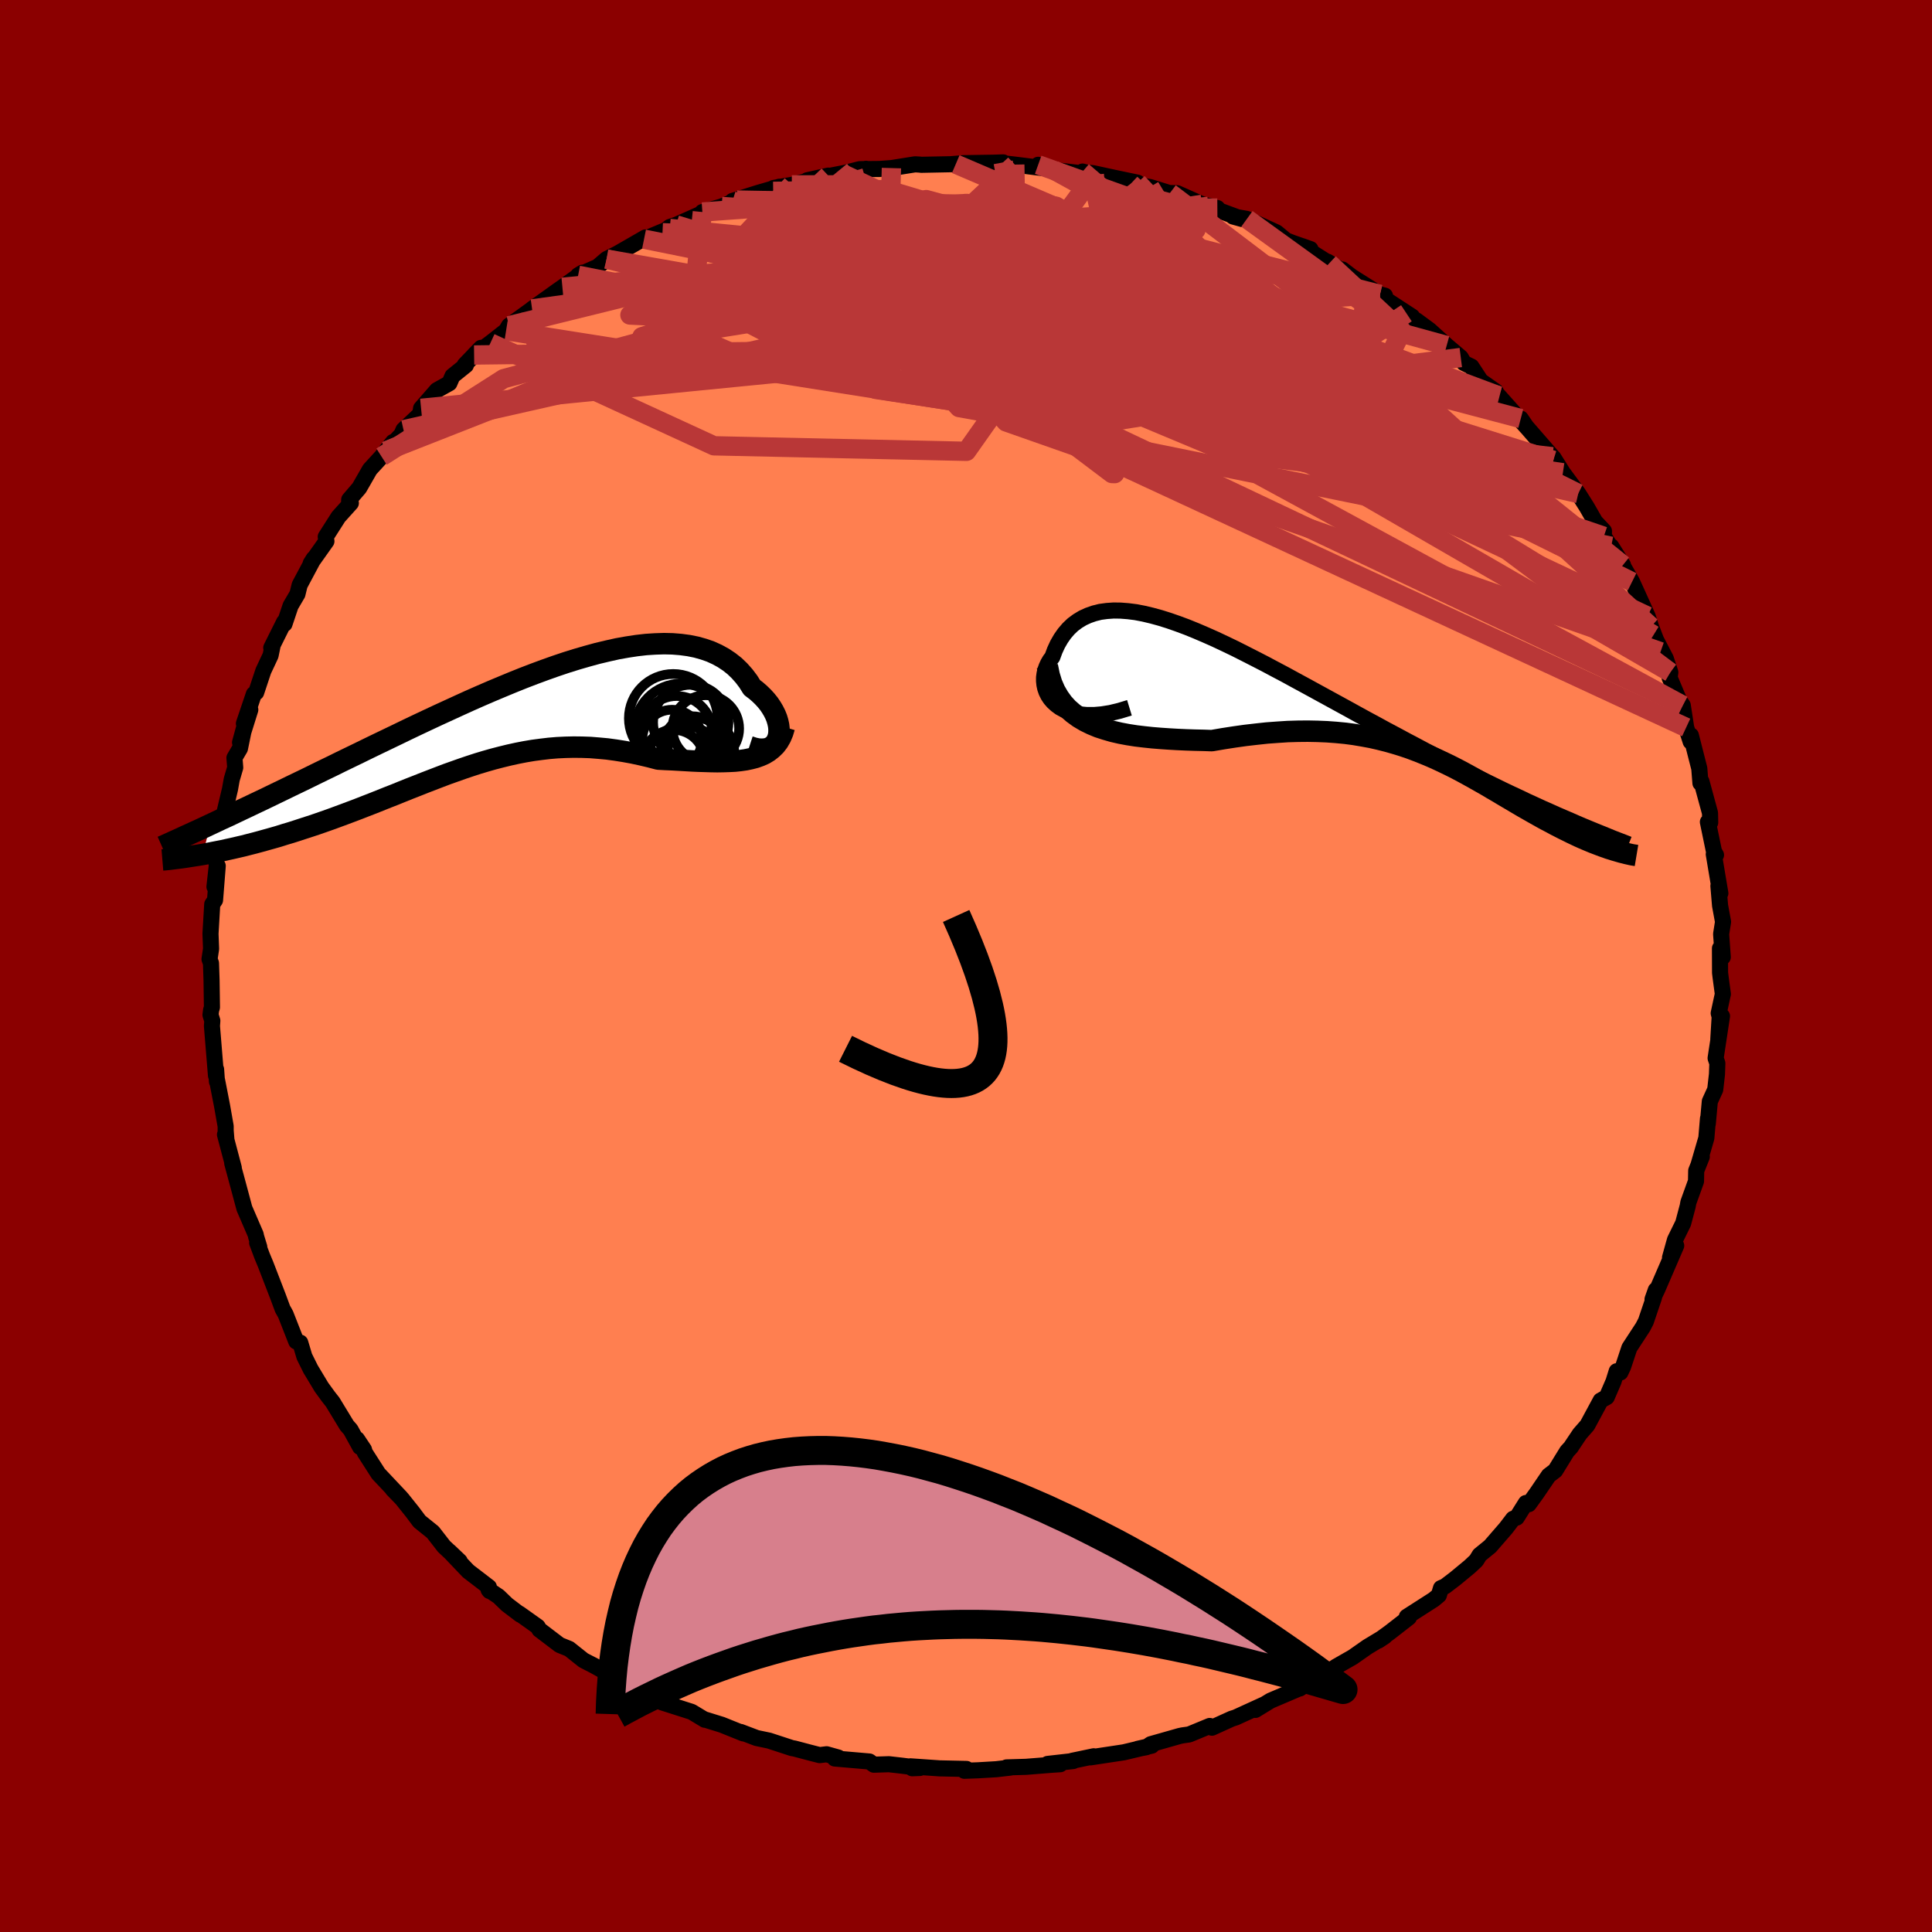 
  <svg viewBox="-100 -100 200 200" xmlns="http://www.w3.org/2000/svg" width="500" height="500" id="face-svg">
    <defs>
      <clipPath id="leftEyeClipPath">
        <polyline points="28.23,2 28.31,1.69 28.34,1.37 28.34,1.03 28.3,0.68 28.22,0.32 28.11,-0.05 27.96,-0.42 27.77,-0.8 27.55,-1.17 27.3,-1.54 27.01,-1.9 26.69,-2.25 26.34,-2.59 25.96,-2.92 25.55,-3.23 25.16,-3.85 24.73,-4.42 24.25,-4.96 23.74,-5.45 23.18,-5.89 22.58,-6.29 21.94,-6.64 21.26,-6.95 20.54,-7.2 19.79,-7.41 19,-7.57 18.18,-7.68 17.32,-7.75 16.44,-7.77 15.52,-7.74 14.58,-7.68 13.62,-7.57 12.63,-7.42 11.62,-7.24 10.59,-7.01 9.54,-6.76 8.48,-6.47 7.41,-6.16 6.32,-5.82 5.22,-5.45 4.12,-5.06 3.01,-4.65 1.89,-4.22 0.77,-3.77 -0.34,-3.31 -1.46,-2.84 -2.57,-2.36 -3.68,-1.87 -4.78,-1.37 -5.87,-0.87 -6.96,-0.37 -8.03,0.13 -9.09,0.63 -10.14,1.13 -11.17,1.63 -12.19,2.12 -13.19,2.6 -14.18,3.08 -15.14,3.55 -16.09,4.01 -17.02,4.46 -17.93,4.91 -18.82,5.34 -19.68,5.76 -20.53,6.18 -21.36,6.58 -22.17,6.97 -22.97,7.36 -23.74,7.73 -24.5,8.1 -25.25,8.46 -25.97,8.8 -26.68,9.14 -27.36,9.46 -28.03,9.78 -28.68,10.09 -29.32,10.38 -29.93,10.67 -30.53,10.95 -31.3,14.05 -30.81,13.96 -30.31,13.86 -29.8,13.76 -29.28,13.66 -28.75,13.54 -28.2,13.42 -27.64,13.29 -27.08,13.16 -26.5,13.01 -25.91,12.86 -25.32,12.7 -24.71,12.53 -24.1,12.36 -23.47,12.18 -22.84,11.98 -22.2,11.79 -21.54,11.58 -20.87,11.36 -20.19,11.14 -19.5,10.91 -18.81,10.67 -18.1,10.42 -17.39,10.16 -16.66,9.89 -15.94,9.62 -15.2,9.34 -14.46,9.05 -13.71,8.76 -12.96,8.46 -12.21,8.16 -11.44,7.86 -10.68,7.55 -9.91,7.24 -9.14,6.94 -8.36,6.63 -7.58,6.33 -6.8,6.03 -6.01,5.73 -5.22,5.45 -4.43,5.17 -3.63,4.9 -2.83,4.64 -2.03,4.4 -1.22,4.17 -0.41,3.96 0.41,3.76 1.23,3.58 2.05,3.42 2.88,3.28 3.71,3.17 4.55,3.07 5.39,3 6.24,2.96 7.09,2.94 7.95,2.95 8.81,2.98 9.68,3.05 10.55,3.13 11.43,3.25 12.31,3.39 13.19,3.55 14.07,3.74 14.96,3.95 15.84,4.18 16.55,4.22 17.26,4.25 17.96,4.29 18.65,4.33 19.33,4.37 20.01,4.4 20.67,4.42 21.32,4.44 21.96,4.45 22.58,4.44 23.19,4.42 23.78,4.39 24.35,4.33 24.9,4.25 25.42,4.14" />
      </clipPath>
      <clipPath id="rightEyeClipPath">
        <polyline points="-27.59,0.83 -27.97,0.55 -28.3,0.25 -28.58,-0.07 -28.81,-0.42 -28.99,-0.78 -29.12,-1.15 -29.2,-1.52 -29.24,-1.9 -29.24,-2.28 -29.19,-2.66 -29.11,-3.03 -28.98,-3.39 -28.82,-3.74 -28.62,-4.08 -28.38,-4.4 -28.13,-5.08 -27.84,-5.71 -27.5,-6.3 -27.13,-6.83 -26.71,-7.32 -26.26,-7.75 -25.76,-8.12 -25.23,-8.44 -24.66,-8.7 -24.06,-8.91 -23.42,-9.07 -22.75,-9.16 -22.04,-9.21 -21.31,-9.2 -20.54,-9.14 -19.75,-9.04 -18.92,-8.88 -18.08,-8.68 -17.2,-8.44 -16.31,-8.16 -15.39,-7.84 -14.45,-7.49 -13.49,-7.1 -12.51,-6.68 -11.52,-6.24 -10.52,-5.77 -9.5,-5.28 -8.47,-4.76 -7.43,-4.23 -6.38,-3.69 -5.33,-3.13 -4.27,-2.57 -3.21,-1.99 -2.14,-1.41 -1.08,-0.83 -0.02,-0.25 1.04,0.33 2.1,0.91 3.15,1.49 4.19,2.06 5.23,2.62 6.25,3.18 7.27,3.72 8.27,4.26 9.26,4.78 10.23,5.3 11.2,5.8 12.14,6.29 13.07,6.77 13.98,7.23 14.88,7.69 15.76,8.13 16.63,8.56 17.49,8.98 18.33,9.39 19.15,9.78 19.97,10.16 20.76,10.54 21.55,10.9 22.31,11.25 23.06,11.58 23.79,11.91 24.51,12.22 25.21,12.52 29.79,15.6 29.51,15.51 29.21,15.42 28.91,15.31 28.59,15.2 28.27,15.08 27.93,14.95 27.59,14.82 27.23,14.67 26.87,14.52 26.5,14.36 26.12,14.19 25.74,14.01 25.34,13.82 24.94,13.62 24.53,13.42 24.1,13.2 23.67,12.98 23.23,12.74 22.77,12.5 22.31,12.25 21.83,11.98 21.35,11.71 20.86,11.43 20.35,11.14 19.84,10.84 19.32,10.53 18.79,10.22 18.25,9.9 17.7,9.57 17.13,9.24 16.56,8.9 15.98,8.57 15.38,8.23 14.77,7.89 14.15,7.55 13.51,7.21 12.86,6.88 12.2,6.56 11.52,6.24 10.83,5.93 10.11,5.63 9.38,5.34 8.64,5.06 7.87,4.8 7.09,4.56 6.28,4.33 5.45,4.12 4.61,3.93 3.74,3.77 2.85,3.62 1.94,3.5 1,3.41 0.04,3.34 -0.94,3.3 -1.94,3.28 -2.97,3.29 -4.01,3.32 -5.08,3.39 -6.17,3.47 -7.28,3.59 -8.4,3.72 -9.54,3.88 -10.7,4.06 -11.87,4.26 -12.75,4.23 -13.64,4.21 -14.53,4.18 -15.42,4.14 -16.29,4.09 -17.17,4.03 -18.03,3.96 -18.88,3.87 -19.72,3.77 -20.55,3.64 -21.35,3.49 -22.13,3.31 -22.89,3.09 -23.63,2.85 -24.33,2.56" />
      </clipPath>
      <filter id="fuzzy">
        <feTurbulence id="turbulence" baseFrequency="0.05" numOctaves="3" type="noise" result="noise" />
        <feDisplacementMap in="SourceGraphic" in2="noise" scale="2" />
      </filter>
      <linearGradient id="rainbowGradient" x1="0%" y1="0%" x2="100%" y2="0%">
        <stop offset="0%" style="stop-color: rgb(145, 85, 61); stop-opacity: 1" />
        <stop offset="50%" style="stop-color: rgb(255, 165, 0); stop-opacity: 1" />
        <stop offset="100%" style="stop-color: rgb(185, 55, 55); stop-opacity: 1" />
      </linearGradient>
    </defs>
    <rect x="-100" y="-100" width="100%" height="100%" fill="rgb(139, 0, 0)" />
    <polyline id="faceContour" points="78.06,0.7 78.12,1.19 78.35,2.9 77.92,4.89 78.02,5.25 77.88,7.58 78.26,5.19 77.6,9.54 77.78,10.07 77.74,11.2 77.56,12.79 77,14.02 76.79,16.33 76.81,15.79 76.64,17.81 75.83,20.59 76.17,19.74 75.59,21.19 75.57,22.28 74.78,24.47 74.71,24.86 74.24,26.63 73.39,28.36 72.88,30.19 73.52,28.95 71.55,33.51 71.07,34.5 71.41,33.54 71.21,34.34 70.38,36.79 70.08,37.37 68.67,39.53 68.02,41.49 67.74,42.08 67.36,41.95 67.03,43.01 66.33,44.63 65.7,44.98 64.32,47.54 63.54,48.43 62.71,49.67 62.64,49.79 62.22,50.25 61,52.23 60.32,52.75 59.07,54.59 58.26,55.71 57.96,55.59 57.01,57.1 56.64,57.22 55.89,58.2 54.26,60.08 53.17,60.97 52.82,61.54 52.15,62.17 50.65,63.41 49.59,64.22 49.17,64.4 48.95,65.14 48.42,65.58 45.63,67.37 45.85,67.44 43.87,68.98 42.7,69.83 43.35,69.4 41.56,70.48 40.03,71.55 38.33,72.52 37.96,72.77 37.42,72.87 34.56,74.79 34.34,74.8 34.51,74.78 31.53,76.05 29.96,77.01 30.83,76.46 27.92,77.79 27.51,77.92 25.46,78.85 25.23,78.67 23.1,79.55 22.39,79.65 22.11,79.71 19.12,80.56 18.67,80.87 17.77,81.04 19.23,80.71 16.33,81.4 12.89,81.92 13.22,81.81 10.98,82.28 11.11,82.3 8.45,82.6 9.76,82.63 8.98,82.68 6.22,82.9 4.2,82.96 4.59,82.98 3.12,83.15 1.25,83.26 -0.17,83.31 0.05,83.12 -2.73,83.06 -5.75,82.85 -5.57,83.05 -4.78,83.02 -6.58,82.79 -7.98,82.63 -9.54,82.68 -10,82.35 -13.59,82.04 -13.22,81.94 -14.43,81.6 -15.15,81.69 -16.16,81.43 -17.75,81.01 -18.03,80.96 -20.38,80.19 -21.67,79.92 -23.33,79.29 -23.06,79.44 -25.27,78.55 -27.14,77.97 -27.04,78.03 -28.4,77.21 -31.47,76.23 -31.14,76.31 -32.84,75.52 -33.52,75.27 -35.39,74.02 -37.09,73.28 -35.62,73.83 -36.88,73.33 -38.53,72.42 -39.6,71.87 -41.08,70.69 -42.07,70.29 -44.16,68.7 -44.34,68.39 -46.24,67.04 -46.14,67.15 -47.51,66.11 -48.39,65.26 -49.42,64.57 -49.32,64.7 -49.39,64.29 -51.53,62.65 -53.48,60.6 -52.41,61.62 -54.04,60.09 -55.19,58.61 -56.57,57.5 -57.28,56.55 -58.39,55.16 -59.35,54.17 -58.52,55.01 -60.83,52.56 -62.24,50.36 -62.32,50.06 -63.04,48.98 -62.72,49.8 -63.71,48 -64.09,47.57 -65.56,45.15 -66.03,44.55 -66.72,43.6 -67.85,41.72 -67.81,41.8 -68.49,40.43 -68.92,38.99 -69.33,38.87 -70.42,36.09 -70.53,35.88 -70.74,35.51 -71.23,34.19 -72.5,30.9 -72.87,30.01 -73.38,28.65 -73.16,29.09 -73.49,28.01 -73.53,27.8 -74.7,25.09 -75.32,22.78 -75.96,20.41 -75.8,20.89 -76.71,17.45 -76.56,18.01 -76.64,17.03 -76.64,16.59 -77.01,14.49 -77.53,11.82 -77.54,11.97 -77.63,10.7 -77.64,11.35 -78.06,6.21 -78.02,5.67 -78.21,5.06 -78.15,4.58 -78.06,4.27 -78.1,1.48 -78.16,-0.29 -78.31,-0.71 -78.15,-1.78 -78.21,-3.34 -78.03,-6.39 -77.74,-6.82 -77.46,-10.36 -77.8,-8.2 -77.55,-10.46 -77.69,-11.18 -77.22,-13.62 -77.3,-13.4 -77.37,-13.33 -76.19,-18.31 -76.01,-19.32 -75.65,-20.54 -75.73,-21.55 -75.16,-22.52 -74.68,-24.86 -75.15,-23.14 -74.09,-26.53 -74.75,-25.1 -73.72,-28.15 -73.48,-28.32 -72.74,-30.55 -71.99,-32.15 -71.79,-33.12 -71.92,-32.94 -70.59,-35.61 -70.55,-35.41 -69.92,-37.29 -69.21,-38.5 -68.98,-39.44 -67.52,-42.18 -67.84,-41.67 -66.21,-43.97 -66.28,-44.43 -64.96,-46.5 -63.68,-47.92 -63.86,-48.11 -63.85,-48.28 -62.81,-49.49 -61.71,-51.41 -60.5,-52.73 -59.3,-54.25 -60.06,-53.3 -58.44,-55.02 -58.23,-55.51 -56.5,-57.14 -56.41,-57.73 -54.77,-59.61 -53.48,-60.33 -53.16,-61.07 -51.77,-62.19 -51.88,-62.24 -50.2,-63.99 -50.92,-63.25 -49.23,-64.5 -47.61,-65.77 -47.31,-66.28 -44.83,-68.07 -45.05,-67.77 -44.92,-68.02 -42.31,-69.89 -41.78,-70.26 -40.32,-71.31 -39.71,-71.77 -40.15,-71.5 -38.14,-72.38 -37.21,-73.18 -36.08,-73.75 -33.18,-75.42 -33.33,-75.24 -30.67,-76.35 -31.42,-75.91 -30.67,-76.5 -30.01,-76.72 -26.75,-78.17 -27.29,-78.05 -25.29,-78.62 -23.71,-79.29 -24.17,-79.2 -21.53,-80.03 -19.32,-80.67 -19.96,-80.19 -19.92,-80.54 -18.03,-80.86 -14.26,-81.82 -16.43,-81.34 -11.68,-82.27 -10.35,-82.53 -12.81,-82.03 -11,-82.49 -8.95,-82.51 -7.72,-82.6 -5.27,-82.99 -4.77,-82.96 -4.64,-82.94 -1.06,-83.01 -1.48,-83.01 -0.22,-83.11 2.96,-83.16 3.85,-83.19 4,-83.08 3.66,-83.12 5.05,-82.96 7.93,-82.6 7.47,-82.94 9.07,-82.4 13.28,-81.91 12.07,-82.24 12.44,-82.14 13.16,-82.07 15.33,-81.6 17.76,-81.09 17.05,-80.97 19.04,-80.64 21.85,-79.77 21.11,-80.02 21.86,-80 24.45,-78.85 26.02,-78.46 25.08,-78.63 28.61,-77.32 27.64,-77.59 29.08,-77.34 32.14,-75.94 33.13,-75.12 33.8,-74.86 35.66,-74.21 34.79,-74.52 37.6,-72.74 37.43,-72.91 38.69,-72.12 38.97,-72.1 39.94,-71.36 42.86,-69.52 43.37,-69.39 43.23,-69.15 46.19,-67.22 45.59,-67.57 46.38,-66.88 46.62,-66.84 47.99,-65.83 49.76,-64.23 51.22,-62.99 51.55,-62.42 52.32,-62.05 53.29,-60.57 54.83,-59.49 55.17,-58.76 55.15,-59.02 58.03,-55.79 57.43,-56.67 57.62,-56.27 60.71,-52.72 60.8,-52.34 60.47,-52.69 60.81,-52.62 61.79,-51.06 63.38,-48.91 64.27,-47.5 65.13,-46 66.04,-45.03 66.03,-44.48 67.05,-42.89 66.79,-43.45 68.01,-41.51 67.95,-41.51 68.95,-39.77 69.93,-37.61 70.56,-36.21 70.91,-35.13 71.9,-32.53 71.17,-34.26 72.44,-31.83 72.91,-30.4 72.84,-29.84 73.8,-27.56 74.2,-26.98 74.55,-24.69 75.02,-23.22 75.04,-23.87 75.6,-21.66 75.91,-20.45 76.03,-18.93 76.13,-19.11 77.02,-15.84 77.04,-14.85 76.8,-14.91 77.43,-11.86 77.64,-11.49 77.41,-11.57 78.09,-7.53 77.89,-8.29 78.06,-6.26 78.37,-4.57 78.17,-3.31 78.34,-0.92 78.05,-1.83 78.06,0.7 78.12,1.19" fill="rgb(255, 127, 80)" stroke="black" stroke-width="1.667" stroke-linejoin="round" filter="url(#fuzzy)" />
    <g transform="translate(37.32 -27.59)">
      <polyline id="rightCountour" points="-27.59,0.83 -27.97,0.55 -28.3,0.25 -28.58,-0.07 -28.81,-0.42 -28.99,-0.78 -29.12,-1.15 -29.2,-1.52 -29.24,-1.9 -29.24,-2.28 -29.19,-2.66 -29.11,-3.03 -28.98,-3.39 -28.82,-3.74 -28.62,-4.08 -28.38,-4.4 -28.13,-5.08 -27.84,-5.71 -27.5,-6.3 -27.13,-6.83 -26.71,-7.32 -26.26,-7.75 -25.76,-8.12 -25.23,-8.44 -24.66,-8.7 -24.06,-8.91 -23.42,-9.07 -22.75,-9.16 -22.04,-9.21 -21.31,-9.2 -20.54,-9.14 -19.75,-9.04 -18.92,-8.88 -18.08,-8.68 -17.2,-8.44 -16.31,-8.16 -15.39,-7.84 -14.45,-7.49 -13.49,-7.1 -12.51,-6.68 -11.52,-6.24 -10.52,-5.77 -9.5,-5.28 -8.47,-4.76 -7.43,-4.23 -6.38,-3.69 -5.33,-3.13 -4.27,-2.57 -3.21,-1.99 -2.14,-1.41 -1.08,-0.83 -0.02,-0.25 1.04,0.33 2.1,0.91 3.15,1.49 4.19,2.06 5.23,2.62 6.25,3.18 7.27,3.72 8.27,4.26 9.26,4.78 10.23,5.3 11.2,5.8 12.14,6.29 13.07,6.77 13.98,7.23 14.88,7.69 15.76,8.13 16.63,8.56 17.49,8.98 18.33,9.39 19.15,9.78 19.97,10.16 20.76,10.54 21.55,10.9 22.31,11.25 23.06,11.58 23.79,11.91 24.51,12.22 25.21,12.52 29.79,15.6 29.51,15.51 29.21,15.42 28.91,15.31 28.59,15.2 28.27,15.08 27.93,14.95 27.59,14.82 27.23,14.67 26.87,14.52 26.5,14.36 26.12,14.19 25.74,14.01 25.34,13.82 24.94,13.62 24.53,13.42 24.1,13.2 23.67,12.98 23.23,12.74 22.77,12.5 22.31,12.25 21.83,11.98 21.35,11.71 20.86,11.43 20.35,11.14 19.84,10.84 19.32,10.53 18.79,10.22 18.25,9.9 17.7,9.57 17.13,9.24 16.56,8.9 15.98,8.57 15.38,8.23 14.77,7.89 14.15,7.55 13.51,7.21 12.86,6.88 12.2,6.56 11.52,6.24 10.83,5.93 10.11,5.63 9.38,5.34 8.64,5.06 7.87,4.8 7.09,4.56 6.28,4.33 5.45,4.12 4.61,3.93 3.74,3.77 2.85,3.62 1.94,3.5 1,3.41 0.04,3.34 -0.94,3.3 -1.94,3.28 -2.97,3.29 -4.01,3.32 -5.08,3.39 -6.17,3.47 -7.28,3.59 -8.4,3.72 -9.54,3.88 -10.7,4.06 -11.87,4.26 -12.75,4.23 -13.64,4.21 -14.53,4.18 -15.42,4.14 -16.29,4.09 -17.17,4.03 -18.03,3.96 -18.88,3.87 -19.72,3.77 -20.55,3.64 -21.35,3.49 -22.13,3.31 -22.89,3.09 -23.63,2.85 -24.33,2.56" fill="white" stroke="white" stroke-width="0" stroke-linejoin="round" filter="url(#fuzzy)" />
    </g>
    <g transform="translate(-47.7 -25.6)">
      <polyline id="leftCountour" points="28.23,2 28.31,1.69 28.34,1.37 28.34,1.03 28.3,0.68 28.22,0.32 28.11,-0.05 27.96,-0.42 27.77,-0.8 27.55,-1.17 27.3,-1.54 27.01,-1.9 26.69,-2.25 26.34,-2.59 25.96,-2.92 25.55,-3.23 25.16,-3.85 24.73,-4.42 24.25,-4.96 23.74,-5.45 23.18,-5.89 22.58,-6.29 21.94,-6.64 21.26,-6.95 20.54,-7.2 19.79,-7.41 19,-7.57 18.18,-7.68 17.32,-7.75 16.44,-7.77 15.52,-7.74 14.58,-7.68 13.62,-7.57 12.63,-7.42 11.62,-7.24 10.59,-7.01 9.54,-6.76 8.48,-6.47 7.41,-6.16 6.32,-5.82 5.22,-5.45 4.12,-5.06 3.01,-4.65 1.89,-4.22 0.77,-3.77 -0.34,-3.31 -1.46,-2.84 -2.57,-2.36 -3.68,-1.87 -4.78,-1.37 -5.87,-0.87 -6.96,-0.37 -8.03,0.13 -9.09,0.63 -10.14,1.13 -11.17,1.63 -12.19,2.12 -13.19,2.6 -14.18,3.08 -15.14,3.55 -16.09,4.01 -17.02,4.46 -17.93,4.91 -18.82,5.34 -19.68,5.76 -20.53,6.18 -21.36,6.58 -22.17,6.97 -22.97,7.36 -23.74,7.73 -24.5,8.1 -25.25,8.46 -25.97,8.8 -26.68,9.14 -27.36,9.46 -28.03,9.78 -28.68,10.09 -29.32,10.38 -29.93,10.67 -30.53,10.95 -31.3,14.05 -30.81,13.96 -30.31,13.86 -29.8,13.76 -29.28,13.66 -28.75,13.54 -28.2,13.42 -27.64,13.29 -27.08,13.16 -26.5,13.01 -25.91,12.86 -25.32,12.7 -24.71,12.53 -24.1,12.36 -23.47,12.18 -22.84,11.98 -22.2,11.79 -21.54,11.58 -20.87,11.36 -20.19,11.14 -19.5,10.91 -18.81,10.67 -18.1,10.42 -17.39,10.16 -16.66,9.89 -15.94,9.62 -15.2,9.34 -14.46,9.05 -13.71,8.76 -12.96,8.46 -12.21,8.16 -11.44,7.86 -10.68,7.55 -9.91,7.24 -9.14,6.94 -8.36,6.63 -7.58,6.33 -6.8,6.03 -6.01,5.73 -5.22,5.45 -4.43,5.17 -3.63,4.9 -2.83,4.64 -2.03,4.4 -1.22,4.17 -0.41,3.96 0.41,3.76 1.23,3.58 2.05,3.42 2.88,3.28 3.71,3.17 4.55,3.07 5.39,3 6.24,2.96 7.09,2.94 7.95,2.95 8.81,2.98 9.68,3.05 10.55,3.13 11.43,3.25 12.31,3.39 13.19,3.55 14.07,3.74 14.96,3.95 15.84,4.18 16.55,4.22 17.26,4.25 17.96,4.29 18.65,4.33 19.33,4.37 20.01,4.4 20.67,4.42 21.32,4.44 21.96,4.45 22.58,4.44 23.19,4.42 23.78,4.39 24.35,4.33 24.9,4.25 25.42,4.14" fill="white" stroke="white" stroke-width="0" stroke-linejoin="round" filter="url(#fuzzy)" />
    </g>
    <g transform="translate(37.32 -27.59)">
      <polyline id="rightUpper" points="-20.4,0.86 -21.42,1.17 -22.37,1.4 -23.25,1.54 -24.06,1.61 -24.8,1.61 -25.48,1.55 -26.1,1.44 -26.65,1.28 -27.15,1.07 -27.59,0.83 -27.97,0.55 -28.3,0.25 -28.58,-0.07 -28.81,-0.42 -28.99,-0.78 -29.12,-1.15 -29.2,-1.52 -29.24,-1.9 -29.24,-2.28 -29.19,-2.66 -29.11,-3.03 -28.98,-3.39 -28.82,-3.74 -28.62,-4.08 -28.38,-4.4 -28.13,-5.08 -27.84,-5.71 -27.5,-6.3 -27.13,-6.83 -26.71,-7.32 -26.26,-7.75 -25.76,-8.12 -25.23,-8.44 -24.66,-8.7 -24.06,-8.91 -23.42,-9.07 -22.75,-9.16 -22.04,-9.21 -21.31,-9.2 -20.54,-9.14 -19.75,-9.04 -18.92,-8.88 -18.08,-8.68 -17.2,-8.44 -16.31,-8.16 -15.39,-7.84 -14.45,-7.49 -13.49,-7.1 -12.51,-6.68 -11.52,-6.24 -10.52,-5.77 -9.5,-5.28 -8.47,-4.76 -7.43,-4.23 -6.38,-3.69 -5.33,-3.13 -4.27,-2.57 -3.21,-1.99 -2.14,-1.41 -1.08,-0.83 -0.02,-0.25 1.04,0.33 2.1,0.91 3.15,1.49 4.19,2.06 5.23,2.62 6.25,3.18 7.27,3.72 8.27,4.26 9.26,4.78 10.23,5.3 11.2,5.8 12.14,6.29 13.07,6.77 13.98,7.23 14.88,7.69 15.76,8.13 16.63,8.56 17.49,8.98 18.33,9.39 19.15,9.78 19.97,10.16 20.76,10.54 21.55,10.9 22.31,11.25 23.06,11.58 23.79,11.91 24.51,12.22 25.21,12.52 25.89,12.82 26.55,13.1 27.2,13.37 27.83,13.63 28.45,13.88 29.04,14.12 29.62,14.36 30.19,14.58 30.74,14.79 31.27,15" fill="none" stroke="black" stroke-width="1.667" stroke-linejoin="round" filter="url(#fuzzy)" />
      <polyline id="rightLower" points="-28.9,-3.45 -28.71,-2.52 -28.45,-1.67 -28.12,-0.91 -27.72,-0.22 -27.28,0.39 -26.78,0.94 -26.23,1.42 -25.64,1.85 -25,2.23 -24.33,2.56 -23.63,2.85 -22.89,3.09 -22.13,3.31 -21.35,3.49 -20.55,3.64 -19.72,3.77 -18.88,3.87 -18.03,3.96 -17.17,4.03 -16.29,4.09 -15.42,4.14 -14.53,4.18 -13.64,4.21 -12.75,4.23 -11.87,4.26 -10.7,4.06 -9.54,3.88 -8.4,3.72 -7.28,3.59 -6.17,3.47 -5.08,3.39 -4.01,3.32 -2.97,3.29 -1.94,3.28 -0.94,3.3 0.04,3.34 1,3.41 1.94,3.5 2.85,3.62 3.74,3.77 4.61,3.93 5.45,4.12 6.28,4.33 7.09,4.56 7.87,4.8 8.64,5.06 9.38,5.34 10.11,5.63 10.83,5.93 11.52,6.24 12.2,6.56 12.86,6.88 13.51,7.21 14.15,7.55 14.77,7.89 15.38,8.23 15.98,8.57 16.56,8.9 17.13,9.24 17.7,9.57 18.25,9.9 18.79,10.22 19.32,10.53 19.84,10.84 20.35,11.14 20.86,11.43 21.35,11.71 21.83,11.98 22.31,12.25 22.77,12.5 23.23,12.74 23.67,12.98 24.1,13.2 24.53,13.42 24.94,13.62 25.34,13.82 25.74,14.01 26.12,14.19 26.5,14.36 26.87,14.52 27.23,14.67 27.59,14.82 27.93,14.95 28.27,15.08 28.59,15.2 28.91,15.31 29.21,15.42 29.51,15.51 29.79,15.6 30.07,15.68 30.34,15.76 30.59,15.83 30.84,15.89 31.07,15.95 31.29,16 31.51,16.05 31.71,16.09 31.91,16.12 32.09,16.15" fill="none" stroke="black" stroke-width="2.222" stroke-linejoin="round" filter="url(#fuzzy)" />
      <circle r="5" cx="17.748" cy="11.007" stroke="black" fill="none" stroke-width="1.0" filter="url(#fuzzy)" clip-path="url(#rightEyeClipPath)" /><circle r="4.616" cx="18.983" cy="10.642" stroke="black" fill="none" stroke-width="1.0" filter="url(#fuzzy)" clip-path="url(#rightEyeClipPath)" /><circle r="4.182" cx="21.218" cy="12.132" stroke="black" fill="none" stroke-width="1.0" filter="url(#fuzzy)" clip-path="url(#rightEyeClipPath)" /><circle r="3.598" cx="16.958" cy="9.092" stroke="black" fill="none" stroke-width="1.0" filter="url(#fuzzy)" clip-path="url(#rightEyeClipPath)" /><circle r="4.124" cx="18.393" cy="10.842" stroke="black" fill="none" stroke-width="1.0" filter="url(#fuzzy)" clip-path="url(#rightEyeClipPath)" /><circle r="4.994" cx="18.493" cy="8.027" stroke="black" fill="none" stroke-width="1.0" filter="url(#fuzzy)" clip-path="url(#rightEyeClipPath)" /><circle r="3.98" cx="21.628" cy="11.382" stroke="black" fill="none" stroke-width="1.0" filter="url(#fuzzy)" clip-path="url(#rightEyeClipPath)" /><circle r="4.508" cx="16.918" cy="9.932" stroke="black" fill="none" stroke-width="1.0" filter="url(#fuzzy)" clip-path="url(#rightEyeClipPath)" /><circle r="3.282" cx="21.048" cy="11.297" stroke="black" fill="none" stroke-width="1.0" filter="url(#fuzzy)" clip-path="url(#rightEyeClipPath)" /><circle r="3.78" cx="20.828" cy="8.622" stroke="black" fill="none" stroke-width="1.0" filter="url(#fuzzy)" clip-path="url(#rightEyeClipPath)" />
      </g>
    <g transform="translate(-47.7 -25.6)">
      <polyline id="leftUpper" points="25.27,2.89 25.76,3.05 26.2,3.14 26.59,3.16 26.95,3.13 27.27,3.05 27.54,2.91 27.77,2.74 27.97,2.52 28.12,2.27 28.23,2 28.31,1.69 28.34,1.37 28.34,1.03 28.3,0.68 28.22,0.32 28.11,-0.05 27.96,-0.42 27.77,-0.8 27.55,-1.17 27.3,-1.54 27.01,-1.9 26.69,-2.25 26.34,-2.59 25.96,-2.92 25.55,-3.23 25.16,-3.85 24.73,-4.42 24.25,-4.96 23.74,-5.45 23.18,-5.89 22.58,-6.29 21.94,-6.64 21.26,-6.95 20.54,-7.2 19.79,-7.41 19,-7.57 18.18,-7.68 17.32,-7.75 16.44,-7.77 15.52,-7.74 14.58,-7.68 13.62,-7.57 12.63,-7.42 11.62,-7.24 10.59,-7.01 9.54,-6.76 8.48,-6.47 7.41,-6.16 6.32,-5.82 5.22,-5.45 4.12,-5.06 3.01,-4.65 1.89,-4.22 0.77,-3.77 -0.34,-3.31 -1.46,-2.84 -2.57,-2.36 -3.68,-1.87 -4.78,-1.37 -5.87,-0.87 -6.96,-0.37 -8.03,0.13 -9.09,0.63 -10.14,1.13 -11.17,1.63 -12.19,2.12 -13.19,2.6 -14.18,3.08 -15.14,3.55 -16.09,4.01 -17.02,4.46 -17.93,4.91 -18.82,5.34 -19.68,5.76 -20.53,6.18 -21.36,6.58 -22.17,6.97 -22.97,7.36 -23.74,7.73 -24.5,8.1 -25.25,8.46 -25.97,8.8 -26.68,9.14 -27.36,9.46 -28.03,9.78 -28.68,10.09 -29.32,10.38 -29.93,10.67 -30.53,10.95 -31.1,11.22 -31.66,11.48 -32.21,11.73 -32.73,11.97 -33.24,12.2 -33.73,12.43 -34.2,12.64 -34.66,12.85 -35.1,13.05 -35.53,13.24" fill="none" stroke="black" stroke-width="2.222" stroke-linejoin="round" filter="url(#fuzzy)" />
      <polyline id="leftLower" points="28.9,0.86 28.73,1.43 28.52,1.93 28.26,2.38 27.96,2.77 27.62,3.1 27.25,3.39 26.84,3.64 26.39,3.84 25.92,4.01 25.42,4.14 24.9,4.25 24.35,4.33 23.78,4.39 23.19,4.42 22.58,4.44 21.96,4.45 21.32,4.44 20.67,4.42 20.01,4.4 19.33,4.37 18.65,4.33 17.96,4.29 17.26,4.25 16.55,4.22 15.84,4.18 14.96,3.95 14.07,3.74 13.19,3.55 12.31,3.39 11.43,3.25 10.55,3.13 9.68,3.05 8.81,2.98 7.95,2.95 7.09,2.94 6.24,2.96 5.39,3 4.55,3.07 3.71,3.17 2.88,3.28 2.05,3.42 1.23,3.58 0.41,3.76 -0.41,3.96 -1.22,4.17 -2.03,4.4 -2.83,4.64 -3.63,4.9 -4.43,5.17 -5.22,5.45 -6.01,5.73 -6.8,6.03 -7.58,6.33 -8.36,6.63 -9.14,6.94 -9.91,7.24 -10.68,7.55 -11.44,7.86 -12.21,8.16 -12.96,8.46 -13.71,8.76 -14.46,9.05 -15.2,9.34 -15.94,9.62 -16.66,9.89 -17.39,10.16 -18.1,10.42 -18.81,10.67 -19.5,10.91 -20.19,11.14 -20.87,11.36 -21.54,11.58 -22.2,11.79 -22.84,11.98 -23.47,12.18 -24.1,12.36 -24.71,12.53 -25.32,12.7 -25.91,12.86 -26.5,13.01 -27.08,13.16 -27.64,13.29 -28.2,13.42 -28.75,13.54 -29.28,13.66 -29.8,13.76 -30.31,13.86 -30.81,13.96 -31.3,14.05 -31.78,14.13 -32.24,14.2 -32.69,14.27 -33.13,14.34 -33.55,14.4 -33.96,14.45 -34.36,14.5 -34.75,14.55 -35.13,14.59 -35.49,14.62" fill="none" stroke="black" stroke-width="2.222" stroke-linejoin="round" filter="url(#fuzzy)" />
      <circle r="4.822" cx="18.214" cy="1.191" stroke="black" fill="none" stroke-width="1.0" filter="url(#fuzzy)" clip-path="url(#leftEyeClipPath)" /><circle r="3.452" cx="20.764" cy="1.021" stroke="black" fill="none" stroke-width="1.0" filter="url(#fuzzy)" clip-path="url(#leftEyeClipPath)" /><circle r="3.09" cx="17.279" cy="2.161" stroke="black" fill="none" stroke-width="1.0" filter="url(#fuzzy)" clip-path="url(#leftEyeClipPath)" /><circle r="3.444" cx="20.259" cy="3.446" stroke="black" fill="none" stroke-width="1.0" filter="url(#fuzzy)" clip-path="url(#leftEyeClipPath)" /><circle r="4.012" cx="18.554" cy="4.741" stroke="black" fill="none" stroke-width="1.0" filter="url(#fuzzy)" clip-path="url(#leftEyeClipPath)" /><circle r="3.9" cx="19.209" cy="0.381" stroke="black" fill="none" stroke-width="1.0" filter="url(#fuzzy)" clip-path="url(#leftEyeClipPath)" /><circle r="3.65" cx="17.749" cy="1.301" stroke="black" fill="none" stroke-width="1.0" filter="url(#fuzzy)" clip-path="url(#leftEyeClipPath)" /><circle r="3.204" cx="17.434" cy="4.361" stroke="black" fill="none" stroke-width="1.0" filter="url(#fuzzy)" clip-path="url(#leftEyeClipPath)" /><circle r="4.592" cx="17.394" cy="-0.039" stroke="black" fill="none" stroke-width="1.0" filter="url(#fuzzy)" clip-path="url(#leftEyeClipPath)" /><circle r="3.048" cx="19.409" cy="2.796" stroke="black" fill="none" stroke-width="1.0" filter="url(#fuzzy)" clip-path="url(#leftEyeClipPath)" />
    </g>
    <g id="hairs">
      <polyline points="12.07,-82.24 37.14,-60.79 30.58,-61.49 14.97,-65.03 0.78,-69.03 -6.78,-73.11 -7.64,-76.52 -4.41,-78.56 0,-78.94 3.32,-77.77 3.8,-75.45 0.16,-72.53 -7.99,-69.56 -19.21,-67.05 -29.65,-65.38 -33.55,-65.14 -25.71,-67.69 -7.94,-74.63 -7.72,-82.6" fill="none" stroke="rgb(185, 55, 55)" stroke-width="2" stroke-linejoin="round" filter="url(#fuzzy)" /><polyline points="42.86,-69.52 21.6,-73.51 12.58,-69.16 7.48,-66.21 4.22,-66.21 4.07,-66.63 7.06,-65.8 12.29,-63.99 18.8,-62.29 25.82,-61.4 32.57,-61.19 38.15,-61.09 41.5,-60.74 41.33,-60.27 36.43,-60.21 26.42,-61.04 12.74,-62.82 -0.89,-65.17 -9.5,-67.42 -9.68,-68.74 -3.1,-68 3.56,-63.73 10.67,-54.9 66.79,-43.45" fill="none" stroke="rgb(185, 55, 55)" stroke-width="2" stroke-linejoin="round" filter="url(#fuzzy)" /><polyline points="-24.17,-79.2 -20.88,-78.17 -7.76,-77.65 5.48,-75.31 17.77,-71.77 27.89,-68.49 33.77,-66.46 34.41,-65.69 30.57,-65.61 24.13,-65.8 17.12,-66.25 11.19,-67.16 7.58,-68.46 7.02,-69.65 9.22,-70.05 12.3,-69.36 13.06,-67.91 9.08,-66.38 1.46,-65.18 -4.49,-64.01 -3.26,-62.1 8.07,-58.76 60.71,-52.72" fill="none" stroke="rgb(185, 55, 55)" stroke-width="2" stroke-linejoin="round" filter="url(#fuzzy)" /><polyline points="-27.29,-78.05 -8.64,-79.4 -12.39,-78.39 -15,-77.5 -12.74,-77.43 -10.01,-77.36 -10.64,-76.39 -14.46,-74.4 -18.2,-72.12 -18.18,-70.51 -12.81,-70.04 -3.45,-70.41 6.6,-70.89 13.93,-70.95 16.53,-70.56 14.07,-70.11 7.47,-69.83 -0.88,-69.38 -4.77,-67.93 10.45,-63.46 66.03,-44.48" fill="none" stroke="rgb(185, 55, 55)" stroke-width="2" stroke-linejoin="round" filter="url(#fuzzy)" /><polyline points="60.8,-52.34 10.57,-62.64 9.2,-69.25 13.31,-71.1 14.78,-70.08 14.15,-68.51 13.64,-67.64 14.41,-67.87 15.83,-69.15 16.39,-71.22 15,-73.56 11.61,-75.43 7.09,-76.05 2.74,-74.9 -0.08,-71.91 -0.16,-67.64 3.18,-63.29 9.36,-60.55 15.82,-61.11 18.07,-65.74 12.22,-73.04 -0.62,-78.87 -23.71,-79.29" fill="none" stroke="rgb(185, 55, 55)" stroke-width="2" stroke-linejoin="round" filter="url(#fuzzy)" /><polyline points="70.56,-36.21 17.79,-61.05 17.61,-69.14 27.78,-69.4 35.9,-66.74 39.09,-63.75 36.76,-61.87 29.83,-61.65 21.52,-62.59 16.72,-63.23 19.42,-61.82 29.92,-57.52 44.07,-51.42 55.44,-46.59 58.81,-46.74 52.17,-54.18 36.83,-68.09 21.11,-80.02" fill="none" stroke="rgb(185, 55, 55)" stroke-width="2" stroke-linejoin="round" filter="url(#fuzzy)" /><polyline points="17.05,-80.97 19.74,-77.13 22.03,-72.43 16.48,-69.52 5.4,-68.22 -6.08,-67.98 -13,-67.97 -13.24,-67.57 -8.38,-66.71 -2.23,-65.81 1.65,-65.39 2.11,-65.75 0.63,-66.74 -0.08,-67.92 2.08,-68.75 7.71,-68.75 16.09,-67.54 25.38,-64.87 32.01,-61.47 30.4,-60.8 18.11,-68.84 21.11,-80.02" fill="none" stroke="rgb(185, 55, 55)" stroke-width="2" stroke-linejoin="round" filter="url(#fuzzy)" /><polyline points="51.22,-62.99 36.1,-61.05 11.24,-67.64 0.75,-72.76 0.66,-74.68 3.4,-73.73 5.45,-71.27 5.94,-69.05 3.93,-68.29 -1.72,-69.06 -10.68,-70.43 -20.28,-71.29 -26.51,-71.06 -26.31,-69.85 -19.47,-68.21 -9.35,-66.87 1.62,-66.73 42.86,-69.52" fill="none" stroke="rgb(185, 55, 55)" stroke-width="2" stroke-linejoin="round" filter="url(#fuzzy)" /><polyline points="45.59,-67.57 31.55,-58.29 7.88,-60.74 -3.9,-65.12 -4.98,-69.12 1.11,-72.14 10.36,-73.78 18.83,-74.16 23.76,-74.02 24.64,-74.03 23.13,-74.4 21.78,-74.84 22.73,-74.71 27.84,-72.28 40.46,-62.91 70.91,-35.13" fill="none" stroke="rgb(185, 55, 55)" stroke-width="2" stroke-linejoin="round" filter="url(#fuzzy)" /><polyline points="68.01,-41.51 48.67,-57.02 32.11,-67.4 23.92,-72.1 21.85,-73.43 22.95,-72.8 24.32,-70.97 23.6,-68.63 19.87,-66.34 14.27,-64.35 9.53,-62.71 7.97,-61.62 9.42,-61.4 11.49,-61.77 12.83,-61.42 16.31,-59.09 26.78,-55.76 43.86,-52.16 72.91,-30.4" fill="none" stroke="rgb(185, 55, 55)" stroke-width="2" stroke-linejoin="round" filter="url(#fuzzy)" /><polyline points="29.08,-77.34 41.25,-68.55 40.78,-64.42 26.45,-65.3 6.81,-67.65 -9.54,-69.54 -18.3,-70.92 -19.33,-72.3 -14.83,-73.77 -7.41,-74.96 1,-75.5 9.45,-75.17 17.65,-73.94 25.44,-71.84 32.44,-69.05 37.93,-65.94 41.16,-63.01 41.76,-60.51 39.46,-58.24 33.78,-55.76 30.42,-50.77 74.2,-26.98" fill="none" stroke="rgb(185, 55, 55)" stroke-width="2" stroke-linejoin="round" filter="url(#fuzzy)" /><polyline points="-18.03,-80.86 -10.41,-80.86 -18.22,-77.89 -24.1,-74.04 -22.09,-71.09 -13.58,-70.08 -3.14,-70.81 5.28,-72.09 10.13,-72.56 11.77,-71.58 11.21,-69.64 9.28,-68.02 6.48,-68.03 3.26,-70.08 0.07,-73.45 -2.59,-76.76 -4.24,-78.84 -4.12,-79.34 -0.48,-78.35 11.37,-74.77 49.76,-64.23" fill="none" stroke="rgb(185, 55, 55)" stroke-width="2" stroke-linejoin="round" filter="url(#fuzzy)" /><polyline points="71.9,-32.53 4.16,-56.32 -7.04,-68.66 -1.69,-71.74 4.3,-70.42 6.06,-68.39 5.42,-66.91 5.78,-65.75 8.63,-64.47 13.25,-63.06 18.09,-61.89 21.73,-61.52 22.96,-62.49 20.75,-65 14.67,-68.59 5.53,-72.14 -4.4,-74.33 -11.94,-74.53 -13.84,-73.18 -7.98,-71.31 4.87,-68.98 22.87,-62.6 68.95,-39.77" fill="none" stroke="rgb(185, 55, 55)" stroke-width="2" stroke-linejoin="round" filter="url(#fuzzy)" /><polyline points="-37.21,-73.18 -3.66,-65.06 4.13,-58.69 11.41,-53.78 15.12,-50.98 15.39,-50.97 14.61,-53.22 14.31,-56.48 14.67,-59.66 15.27,-62.29 15.7,-64.4 15.84,-66.25 15.89,-68.07 16.35,-69.84 17.91,-71.25 21.09,-71.76 25.67,-70.77 30.32,-67.86 32.44,-63.28 28.18,-58.45 13.84,-56.18 -9.33,-59.69 -28.16,-69.48 -27.29,-78.05" fill="none" stroke="rgb(185, 55, 55)" stroke-width="2" stroke-linejoin="round" filter="url(#fuzzy)" /><polyline points="74.55,-24.69 10.58,-54.36 -2,-59.23 -0.71,-57.81 2,-57.32 5.5,-58.62 11.35,-60.4 19.77,-61.34 29.48,-60.73 38.68,-58.54 45.64,-55.31 48.71,-52.16 46.35,-50.48 37.73,-51.39 24.05,-55.1 9.45,-60.78 -0.01,-66.73 -0.47,-71.13 3.36,-73.17 -5.48,-73.48 -44.92,-68.02" fill="none" stroke="rgb(185, 55, 55)" stroke-width="2" stroke-linejoin="round" filter="url(#fuzzy)" /><polyline points="5.05,-82.96 5.27,-70.29 -10.28,-66.33 -11.65,-67.39 -4.8,-68.91 1.45,-69.29 4.09,-68.87 4.51,-68.24 4.7,-67.67 4.89,-67.22 3.65,-66.9 -0.55,-66.73 -7.94,-66.74 -17.11,-66.88 -25.82,-67.08 -32.1,-67.26 -34.79,-67.39 -33.53,-67.67 -28.63,-68.44 -21.4,-69.92 -14.29,-71.83 -9.39,-73.36 -4.75,-73.22 9.63,-68.39 60.8,-52.34" fill="none" stroke="rgb(185, 55, 55)" stroke-width="2" stroke-linejoin="round" filter="url(#fuzzy)" /><polyline points="-60.06,-53.3 -21.31,-68.53 0.52,-73.42 10.96,-74.33 16.37,-73.32 17.9,-72.03 15.29,-71.42 9.22,-71.66 1.54,-72.43 -5.54,-73.27 -10.48,-73.7 -12.82,-73.3 -12.99,-71.85 -11.76,-69.47 -9.85,-66.64 -7.72,-64.01 -5.62,-62.05 -3.97,-60.84 -4,-60.28 -7.4,-60.54 -14.31,-62.38 -20.32,-66.35 -16.33,-70.98 6.38,-71.35 55.17,-58.76" fill="none" stroke="rgb(185, 55, 55)" stroke-width="2" stroke-linejoin="round" filter="url(#fuzzy)" /><polyline points="3.85,-83.19 5.7,-73.4 16.75,-67 18.53,-65.63 14.59,-66.26 10.67,-67.19 9.08,-67.99 8.47,-68.95 6.76,-70.35 3.5,-72.08 0.04,-73.67 -2.24,-74.68 -3.3,-75.06 -4.47,-75.12 -6.93,-75.35 -10.34,-76.06 -12.89,-77.25 -13.05,-78.55 -11.12,-79.15 -7.31,-77.56 5.66,-71.73 55.15,-59.02" fill="none" stroke="rgb(185, 55, 55)" stroke-width="2" stroke-linejoin="round" filter="url(#fuzzy)" /><polyline points="-31.42,-75.91 5.3,-74.16 16.46,-71.29 15.38,-69.78 6.29,-70.5 -4.37,-72.5 -11.94,-74.6 -15.18,-75.94 -14.87,-75.95 -12.3,-74.46 -8.71,-71.81 -5.54,-68.73 -4.44,-66.11 -6.61,-64.61 -11.87,-64.49 -18.18,-65.7 -22.16,-68.03 -20.56,-71.11 -12.02,-74.16 1.63,-76.22 14.95,-77.11 19.21,-78.73 7.47,-82.94" fill="none" stroke="rgb(185, 55, 55)" stroke-width="2" stroke-linejoin="round" filter="url(#fuzzy)" /><polyline points="55.15,-59.02 34.74,-66.65 11.1,-64.27 -10.88,-62.51 -24.04,-63.39 -28.97,-65.55 -28.29,-67.4 -23.63,-68.03 -15.92,-67.11 -6.25,-64.72 3.78,-61.5 12.09,-58.6 16.55,-57.5 16.05,-59.33 12.01,-64.09 8.86,-70.21 11.17,-75.28 18.39,-77.87 23.64,-78.72 24.45,-78.85" fill="none" stroke="rgb(185, 55, 55)" stroke-width="2" stroke-linejoin="round" filter="url(#fuzzy)" /><polyline points="-12.81,-82.03 23.72,-64.89 13.46,-62.98 -2.52,-65.17 -8.55,-67.76 -5.32,-69.18 1.51,-69.37 7.54,-69.13 11.39,-69.17 13.89,-69.45 16.27,-69.26 18.71,-68 19.89,-65.77 17.79,-63.53 11.34,-62.48 1.97,-63.03 -6.34,-64.34 -8.95,-64.61 -4.11,-62.38 3.21,-57.76 0.05,-53.28 -26.09,-53.85 -49.23,-64.5" fill="none" stroke="rgb(185, 55, 55)" stroke-width="2" stroke-linejoin="round" filter="url(#fuzzy)" /><polyline points="-41.78,-70.26 -0.41,-74.17 19.49,-69.96 26.72,-65.58 24.05,-64.84 16.65,-67.04 8.92,-70.05 3.44,-72.12 1.5,-72.35 3.35,-70.68 8.11,-67.62 13.89,-64.03 18.37,-60.83 19.59,-58.79 16.64,-58.35 10.28,-59.43 3.38,-61.35 0.5,-63.02 5.72,-63.39 19.26,-62.09 34.83,-60.34 41.23,-61.56 28.95,-70.16 -1.06,-83.01" fill="none" stroke="rgb(185, 55, 55)" stroke-width="2" stroke-linejoin="round" filter="url(#fuzzy)" /><polyline points="5.05,-82.96 -10.36,-68.59 6.19,-68.04 16.37,-70.88 19.41,-73.31 21.45,-73.66 25.03,-72.07 28.59,-69.82 29.26,-68.31 25.51,-68.11 18.11,-68.88 9.47,-69.97 2.24,-71.06 -1.79,-72.28 -1.99,-73.89 1.46,-75.74 7.84,-77.24 15.69,-77.74 22.38,-77.17 23.8,-76.21 12.95,-76.12 -25.29,-78.62" fill="none" stroke="rgb(185, 55, 55)" stroke-width="2" stroke-linejoin="round" filter="url(#fuzzy)" /><polyline points="17.05,-80.97 35.91,-63.39 30.23,-62.55 24.26,-61.8 23.67,-60.73 26.67,-60.62 29.64,-61.52 30.48,-62.79 28.88,-63.87 25.41,-64.62 20.9,-65.14 16.42,-65.62 13.14,-66.14 11.79,-66.78 12.16,-67.54 13.41,-68.24 15.14,-68.23 17.9,-66.63 22.05,-63.01 26.24,-58.44 29.09,-55.63 32.49,-58.35 19.04,-80.64" fill="none" stroke="rgb(185, 55, 55)" stroke-width="2" stroke-linejoin="round" filter="url(#fuzzy)" /><polyline points="74.2,-26.98 8.49,-58.12 -4.3,-71.82 -0.82,-77.6 4.58,-79.46 9.33,-78.65 14.51,-75.49 20.21,-70.71 24.51,-65.78 25.09,-62.39 21.26,-61.56 14.38,-63.12 6.51,-65.96 -1.24,-68.81 -8.75,-70.93 -15.32,-72.44 -18.54,-74.06 -15.55,-76.33 -5.67,-78.44 11.35,-77.57 42.86,-69.52" fill="none" stroke="rgb(185, 55, 55)" stroke-width="2" stroke-linejoin="round" filter="url(#fuzzy)" /><polyline points="-60.06,-53.3 -26.17,-67.33 -8.84,-69.3 5.87,-69.3 16.71,-67.51 23.19,-64.03 25.24,-60.67 23.59,-59.28 20.14,-60.21 17.09,-62.51 15.83,-65 16.27,-67.19 16.97,-69.29 15.84,-71.5 11.44,-73.37 4.89,-73.79 1.53,-71.54 10.72,-65.45 39.46,-53.66 71.17,-34.26" fill="none" stroke="rgb(185, 55, 55)" stroke-width="2" stroke-linejoin="round" filter="url(#fuzzy)" /><polyline points="-33.33,-75.24 -25.81,-73.72 -15.62,-70.34 -1.46,-68.78 10.89,-67.18 18.55,-65.53 21.4,-64.86 21.13,-65.51 19.91,-66.83 19.32,-67.9 19.94,-68.11 21.49,-67.41 23.38,-66.21 25.18,-65.1 26.73,-64.62 27.68,-65.11 27.2,-66.55 24.46,-68.5 20,-70.18 16.91,-70.55 19.48,-68.47 27.15,-63.57 24.16,-59.99 -30.01,-76.72" fill="none" stroke="rgb(185, 55, 55)" stroke-width="2" stroke-linejoin="round" filter="url(#fuzzy)" /><polyline points="-18.03,-80.86 -22.66,-75.9 -13.87,-75.61 -4.21,-73.61 3.59,-69.39 8.54,-64.48 10.39,-60.72 9.08,-59.3 5.24,-60.47 0.66,-63.58 -2.34,-67.4 -2.21,-70.69 0.94,-72.71 5.45,-73.49 9.11,-73.6 10.08,-73.72 7.44,-74.05 1.45,-74.14 -5.94,-73.22 -10.64,-70.9 -8.56,-67.38 -7.26,-62.58 -56.41,-57.73" fill="none" stroke="rgb(185, 55, 55)" stroke-width="2" stroke-linejoin="round" filter="url(#fuzzy)" /><polyline points="17.76,-81.09 40.5,-56.71 25.74,-56.45 6.52,-60.96 -4.74,-63.81 -7.46,-63.69 -5.35,-61.77 -2.53,-60.01 -1.55,-59.86 -2.96,-61.54 -5.78,-64.16 -8.47,-66.39 -9.78,-67.22 -9.23,-66.55 -7.15,-65.17 -4.19,-64.27 -0.7,-64.64 3.61,-66.12 9.21,-67.75 15.51,-68.52 19.43,-68.33 14.95,-68.81 -2.55,-73.39 -12.81,-82.03" fill="none" stroke="rgb(185, 55, 55)" stroke-width="2" stroke-linejoin="round" filter="url(#fuzzy)" /><polyline points="-18.03,-80.86 -3.15,-70.25 12.8,-62.94 8.83,-62.01 -3.77,-64.02 -13.55,-66.41 -15.72,-68.12 -10.24,-69.05 0.33,-69.54 12.06,-70.03 21.18,-70.89 25.69,-72.14 26.13,-73.29 24.61,-73.32 22.84,-71.26 20.41,-67.24 14.45,-64.11 3.38,-68.39 13.28,-81.91" fill="none" stroke="rgb(185, 55, 55)" stroke-width="2" stroke-linejoin="round" filter="url(#fuzzy)" /><polyline points="67.95,-41.51 31.04,-63.34 16.56,-69.9 6.67,-73.73 1.73,-76.62 0.25,-78.45 0.19,-78.93 1.39,-77.73 5.12,-74.68 12.19,-70.18 21.48,-65.27 30.21,-61.39 35.82,-59.51 37.65,-59.55 36.53,-60.87 32.46,-63.85 24.54,-70.08 17.33,-77.94 25.08,-78.63" fill="none" stroke="rgb(185, 55, 55)" stroke-width="2" stroke-linejoin="round" filter="url(#fuzzy)" /><polyline points="-14.26,-81.82 -19.22,-77.17 -8.42,-72.98 3.5,-71.66 6.36,-72.32 1.83,-73.11 -3.68,-72.76 -5.14,-71.06 -1.19,-68.5 6.56,-65.75 15.47,-63.27 23.4,-61.53 28.69,-61.31 29.69,-63.56 25.37,-68.42 17.57,-74 12.57,-76.2 20.71,-70.1 63.38,-48.91" fill="none" stroke="rgb(185, 55, 55)" stroke-width="2" stroke-linejoin="round" filter="url(#fuzzy)" /><polyline points="13.28,-81.91 13.51,-79.64 14.23,-76.41 12.85,-74.83 6.13,-74.67 -3.59,-74.58 -11.8,-73.93 -15.15,-72.86 -12.98,-71.74 -7.13,-70.89 -0.22,-70.33 6.19,-69.83 12.14,-68.97 18.3,-67.4 24.33,-65.17 28.26,-62.77 27.51,-61 20.48,-60.63 7.38,-62.34 -9.29,-66.9 -21.17,-74.45 -11.68,-82.27" fill="none" stroke="rgb(185, 55, 55)" stroke-width="2" stroke-linejoin="round" filter="url(#fuzzy)" /><polyline points="-40.15,-71.5 22.77,-59.11 40.31,-56.67 36.09,-56 20.03,-56.97 2.18,-58.99 -9.55,-61.18 -12.17,-63.11 -7.49,-64.66 0.27,-65.74 7.02,-66.17 10.45,-65.93 10.31,-65.36 7.61,-65.08 3.62,-65.63 -0.79,-67 -5.2,-68.58 -9.26,-69.39 -12.11,-68.76 -12.33,-66.76 -9.15,-64.66 -4.76,-64.88 -4.7,-69.8 -10.48,-78.18 -11.68,-82.27" fill="none" stroke="rgb(185, 55, 55)" stroke-width="2" stroke-linejoin="round" filter="url(#fuzzy)" /><polyline points="-37.21,-73.18 -15.6,-69.36 2.73,-69.36 4.23,-72.77 -1.98,-76.12 -8.76,-77.87 -13.34,-77.84 -14.69,-76.47 -12.07,-74.27 -5.28,-71.67 4.41,-68.98 14.21,-66.7 20.68,-65.53 21.35,-66.09 15.91,-68.32 6.35,-71.22 -4.03,-73.23 -12.36,-73.19 -17.97,-71.14 -23.37,-68.06 -33.08,-64.79 -47.86,-60.8 -60.5,-52.73" fill="none" stroke="rgb(185, 55, 55)" stroke-width="2" stroke-linejoin="round" filter="url(#fuzzy)" /><polyline points="-50.92,-63.25 8.04,-63.98 12.74,-66.29 9.03,-64.06 14.8,-58.31 27.16,-53.14 36.96,-51.91 38.54,-55.2 32.29,-60.81 22.93,-65.39 16.82,-66.49 19.12,-64.03 30.15,-60.66 42.53,-60.48 45.12,-65.74 37.6,-72.74" fill="none" stroke="rgb(185, 55, 55)" stroke-width="2" stroke-linejoin="round" filter="url(#fuzzy)" /><polyline points="55.15,-59.02 10.39,-69.45 6.74,-70.41 8.39,-70.15 7.85,-71.28 6.5,-72.89 6.16,-73.78 7.81,-73.53 11.17,-72.27 14.63,-70.44 16.3,-68.48 15.71,-66.78 14.47,-65.73 14.98,-65.65 18.43,-66.43 23.38,-67.39 24.23,-68.56 9.43,-72.41 -30.67,-76.35" fill="none" stroke="rgb(185, 55, 55)" stroke-width="2" stroke-linejoin="round" filter="url(#fuzzy)" /><polyline points="-30.67,-76.35 -26.67,-73.91 -8.88,-68.93 7.55,-65.71 13.84,-65.92 13.93,-67.84 14.77,-68.88 19.18,-67.94 25.23,-65.94 29.4,-64.72 29.83,-65.42 27.27,-67.72 23.54,-70.1 19.05,-70.85 11.53,-68.98 -2.79,-64.99 -24.52,-61.36 -44.11,-62.03 -45.05,-67.77" fill="none" stroke="rgb(185, 55, 55)" stroke-width="2" stroke-linejoin="round" filter="url(#fuzzy)" /><polyline points="63.38,-48.91 6.62,-61.89 -4.49,-66.59 -4.91,-67.77 -4.97,-68.58 -5.67,-69.09 -3.23,-68.5 5.25,-66.52 18.46,-63.79 31.72,-61.39 39.95,-60.3 39.92,-60.92 30.91,-63 15.79,-65.83 4.13,-68.24 14.01,-68.14 57.43,-56.67" fill="none" stroke="rgb(185, 55, 55)" stroke-width="2" stroke-linejoin="round" filter="url(#fuzzy)" /><polyline points="26.02,-78.46 14.28,-78.38 9.46,-74.66 6.17,-70.11 4.82,-65.72 3.51,-62.77 0.31,-62.03 -4.55,-63.11 -8.76,-64.84 -9.71,-66.12 -6.18,-66.48 1.53,-65.99 12.33,-64.78 24.63,-62.94 35.23,-61.11 38.26,-61.01 26.31,-64.23 -5.73,-67.38 -58.23,-55.51" fill="none" stroke="rgb(185, 55, 55)" stroke-width="2" stroke-linejoin="round" filter="url(#fuzzy)" /><polyline points="72.91,-30.4 20.57,-60.67 -5.79,-69.48 -9.87,-70.6 -3.32,-69.27 3.32,-67.97 5.2,-67.18 2.54,-66.48 -2.52,-65.61 -7.92,-64.85 -11.68,-64.53 -11.41,-64.66 -5.36,-64.98 5.58,-65.34 16.77,-66.18 21.56,-68.33 15.92,-72.24 2.98,-77.01 -8.28,-80.38 -19.96,-80.19" fill="none" stroke="rgb(185, 55, 55)" stroke-width="2" stroke-linejoin="round" filter="url(#fuzzy)" /><polyline points="-47.61,-65.77 13.48,-56.12 17.4,-61.19 13.23,-66.06 13.63,-68.34 17.01,-68.75 20.03,-68.57 21.83,-68.48 23.57,-68.35 26.4,-67.73 30.15,-66.52 33.47,-65.15 34.87,-64.31 33.56,-64.43 29.61,-65.5 23.9,-67.13 18.15,-68.73 15.01,-69.69 17.24,-69.4 25.11,-67.67 33.22,-66.32 30.19,-70.78 9.07,-82.4" fill="none" stroke="rgb(185, 55, 55)" stroke-width="2" stroke-linejoin="round" filter="url(#fuzzy)" /><polyline points="61.79,-51.06 36,-54.87 2.23,-61.69 -15.12,-66.82 -18.03,-69.97 -13.29,-71.49 -7.28,-71.85 -4.4,-71.53 -6.05,-70.86 -10.79,-70.05 -15.52,-69.33 -16.9,-68.97 -12.7,-69.23 -3.14,-70.11 8.39,-71.37 15.97,-72.61 13.48,-73.48 -2.21,-73.39 -27.87,-71.07 -47.31,-66.28" fill="none" stroke="rgb(185, 55, 55)" stroke-width="2" stroke-linejoin="round" filter="url(#fuzzy)" />
    </g>
    
        <g id="lineNose">
        <path d="M -12.47,8.57 Q 10.43, 20.07 -1.02, -5.178" fill="none" stroke="black" stroke-width="3" stroke-linejoin="round" filter="url(#fuzzy)"></path>
        </g>
      
    <g id="mouth">
      <polyline points="-36.84,77.44 -36.8,76.16 -36.73,74.91 -36.64,73.69 -36.53,72.51 -36.39,71.37 -36.23,70.25 -36.05,69.17 -35.85,68.13 -35.62,67.11 -35.38,66.13 -35.11,65.18 -34.82,64.27 -34.51,63.38 -34.18,62.53 -33.83,61.71 -33.46,60.92 -33.07,60.15 -32.66,59.42 -32.23,58.72 -31.79,58.05 -31.32,57.41 -30.84,56.8 -30.34,56.22 -29.82,55.67 -29.28,55.14 -28.73,54.64 -28.16,54.17 -27.57,53.73 -26.97,53.32 -26.35,52.93 -25.72,52.57 -25.07,52.23 -24.4,51.92 -23.72,51.64 -23.03,51.38 -22.32,51.15 -21.6,50.94 -20.86,50.76 -20.11,50.6 -19.35,50.47 -18.57,50.36 -17.78,50.27 -16.98,50.21 -16.17,50.17 -15.34,50.15 -14.51,50.15 -13.66,50.18 -12.8,50.23 -11.93,50.3 -11.05,50.39 -10.16,50.5 -9.26,50.63 -8.35,50.79 -7.44,50.96 -6.51,51.15 -5.57,51.36 -4.63,51.59 -3.67,51.85 -2.71,52.11 -1.74,52.4 -0.77,52.71 0.21,53.03 1.2,53.37 2.2,53.73 3.2,54.1 4.21,54.5 5.23,54.9 6.25,55.33 7.27,55.77 8.3,56.22 9.33,56.7 10.37,57.18 11.42,57.68 12.46,58.2 13.51,58.73 14.56,59.27 15.62,59.82 16.68,60.39 17.74,60.98 18.8,61.57 19.87,62.18 20.93,62.8 22,63.43 23.07,64.07 24.14,64.73 25.21,65.39 26.28,66.07 27.35,66.75 28.42,67.45 29.49,68.16 30.55,68.87 31.62,69.6 32.68,70.33 33.75,71.07 34.81,71.82 35.87,72.58 36.92,73.35 37.98,74.12 39.03,74.9 39.03,74.9 38.27,74.68 37.51,74.46 36.75,74.24 35.99,74.02 35.23,73.8 34.47,73.59 33.71,73.38 32.96,73.17 32.2,72.97 31.44,72.77 30.68,72.57 29.92,72.38 29.16,72.18 28.4,71.99 27.65,71.81 26.89,71.63 26.13,71.45 25.37,71.27 24.61,71.1 23.85,70.94 23.09,70.77 22.33,70.62 21.58,70.46 20.82,70.31 20.06,70.16 19.3,70.02 18.54,69.88 17.78,69.75 17.02,69.62 16.27,69.5 15.51,69.38 14.75,69.27 13.99,69.16 13.23,69.05 12.47,68.95 11.71,68.86 10.95,68.77 10.2,68.69 9.44,68.61 8.68,68.54 7.92,68.47 7.16,68.41 6.4,68.36 5.64,68.31 4.89,68.27 4.13,68.23 3.37,68.2 2.61,68.18 1.85,68.16 1.09,68.15 0.33,68.15 -0.43,68.15 -1.18,68.16 -1.94,68.18 -2.7,68.2 -3.46,68.23 -4.22,68.27 -4.98,68.31 -5.74,68.36 -6.49,68.42 -7.25,68.49 -8.01,68.56 -8.77,68.65 -9.53,68.73 -10.29,68.83 -11.05,68.94 -11.81,69.05 -12.56,69.17 -13.32,69.3 -14.08,69.44 -14.84,69.59 -15.6,69.74 -16.36,69.9 -17.12,70.07 -17.88,70.26 -18.63,70.44 -19.39,70.64 -20.15,70.85 -20.91,71.07 -21.67,71.29 -22.43,71.53 -23.19,71.77 -23.94,72.02 -24.7,72.29 -25.46,72.56 -26.22,72.84 -26.98,73.13 -27.74,73.43 -28.5,73.74 -29.26,74.07 -30.01,74.4 -30.77,74.74 -31.53,75.09 -32.29,75.46 -33.05,75.83 -33.81,76.21 -34.57,76.61 -35.32,77.01 -36.08,77.43" fill="rgb(215,127,140)" stroke="black" stroke-width="3" stroke-linejoin="round" filter="url(#fuzzy)" />
    </g>
  </svg>
  